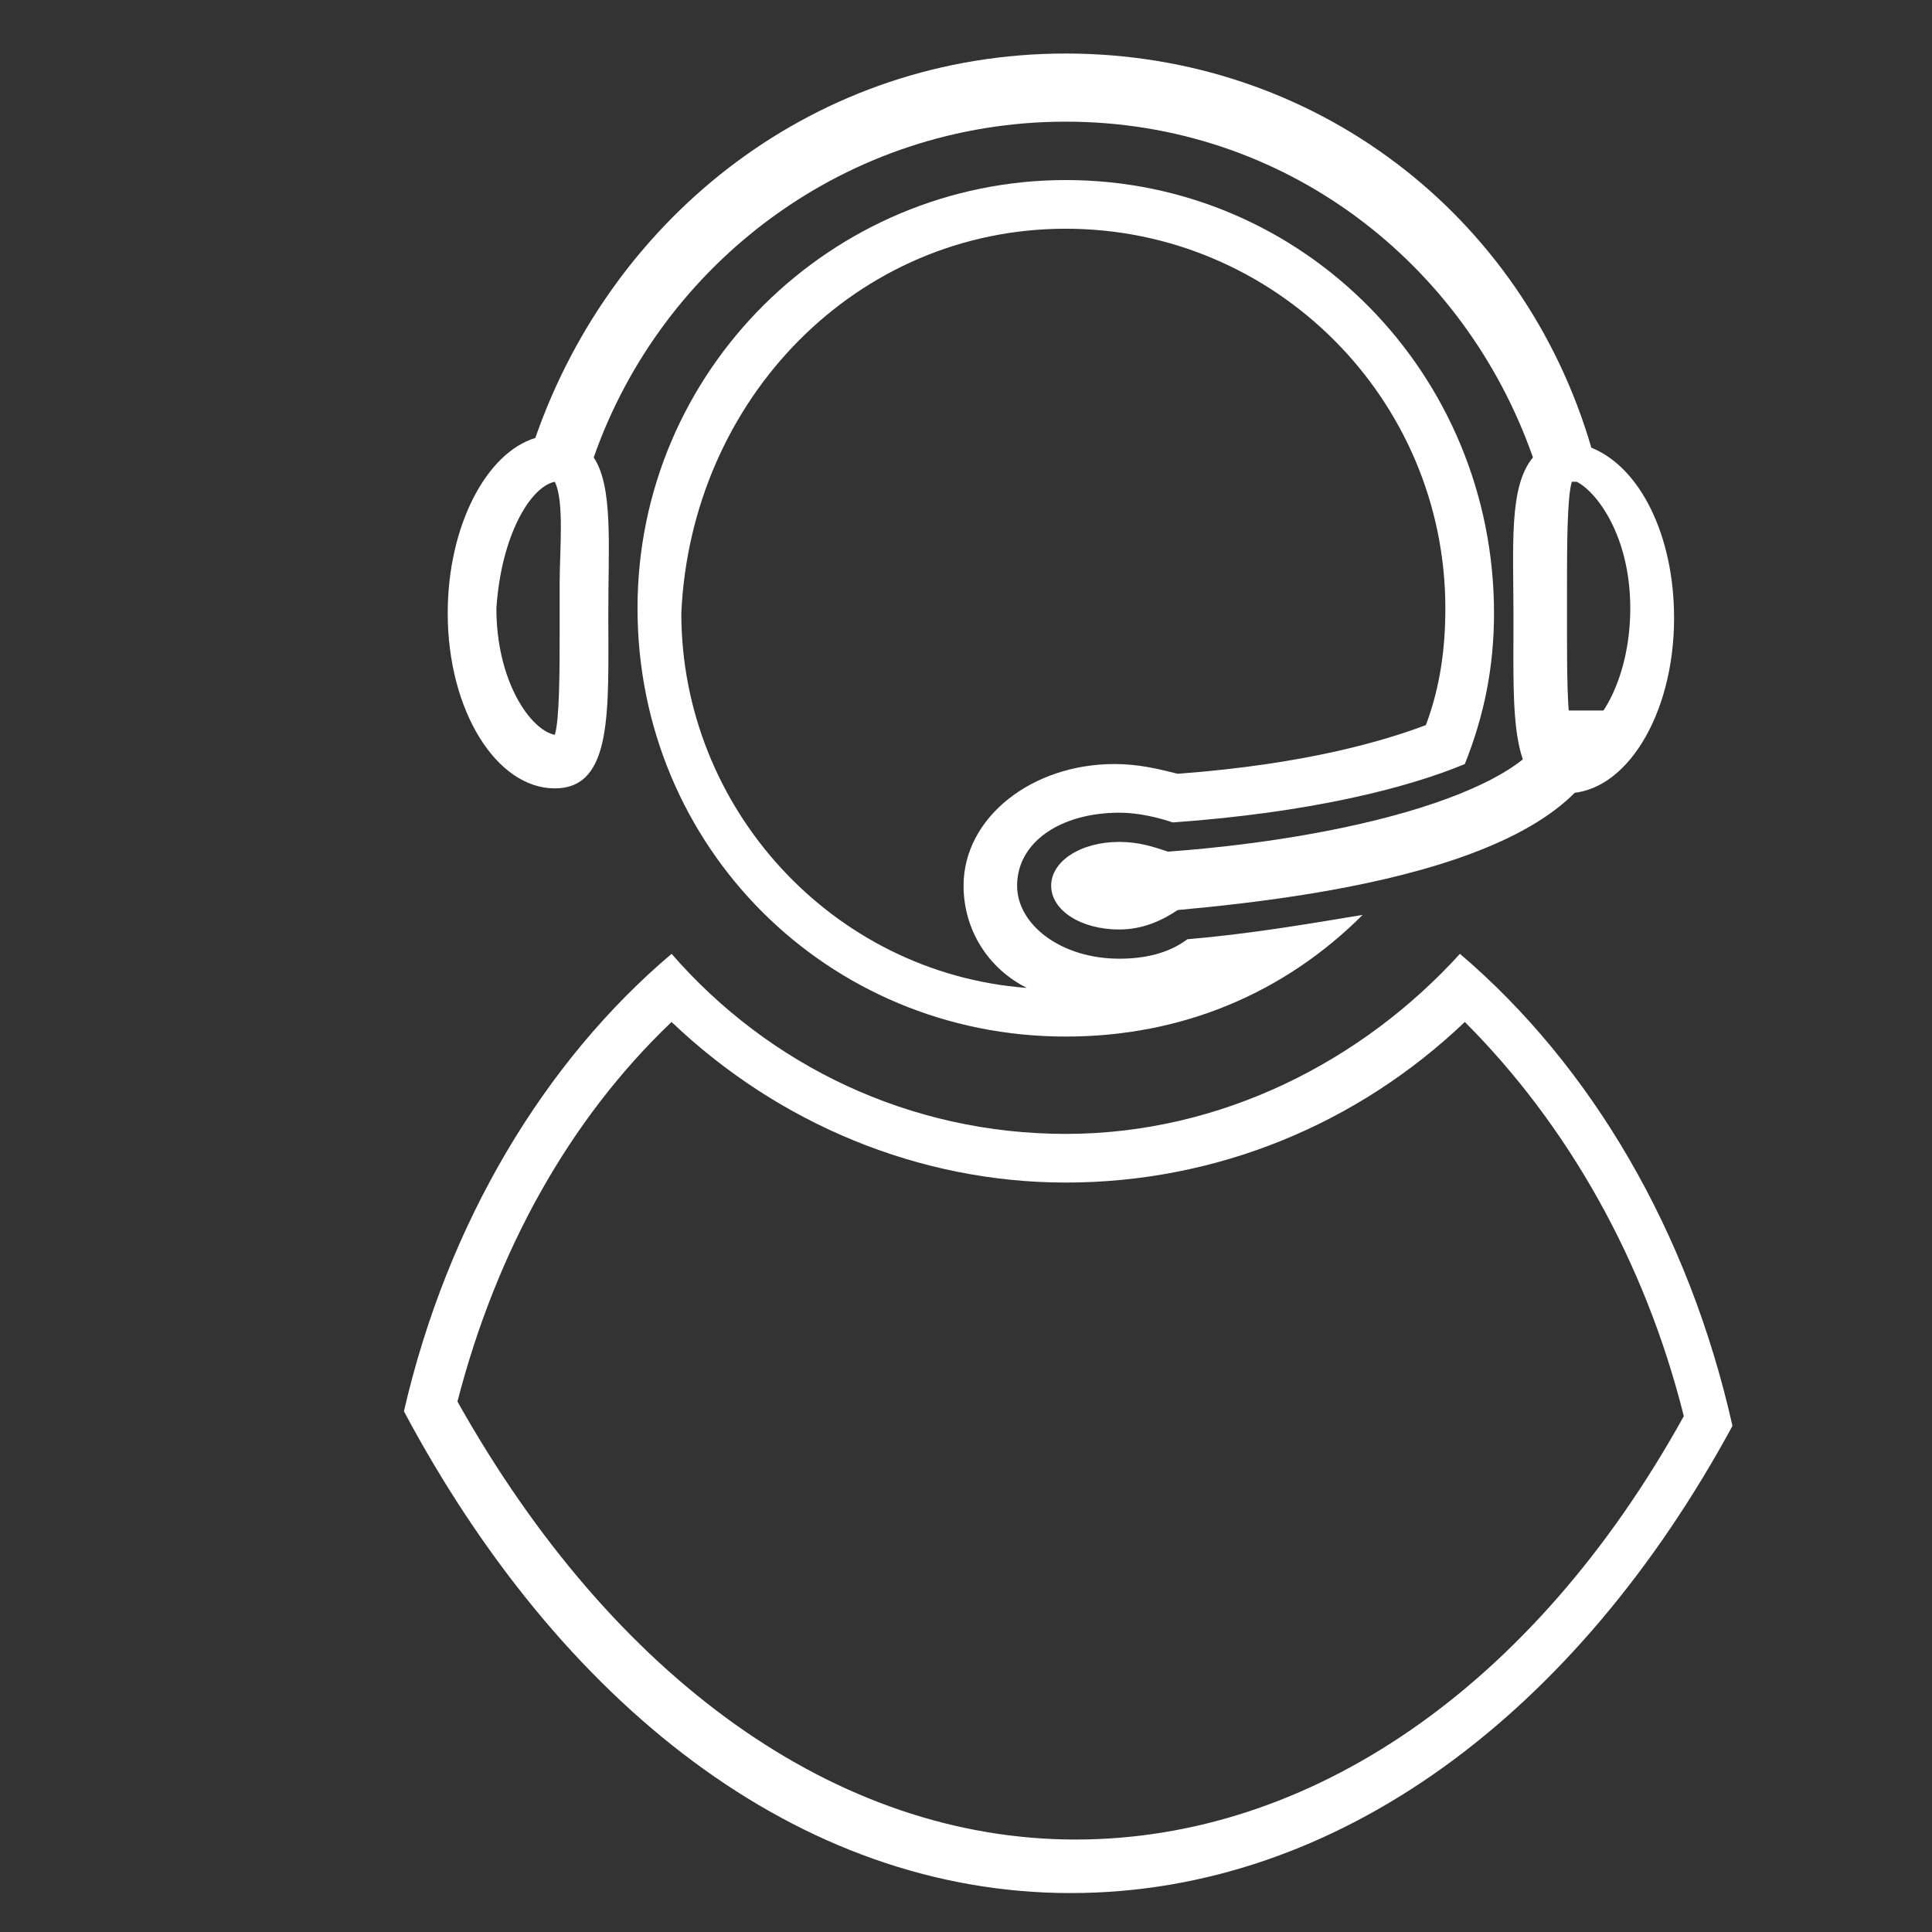 <?xml version="1.0" encoding="utf-8"?>
<!-- Generator: Adobe Illustrator 22.0.1, SVG Export Plug-In . SVG Version: 6.00 Build 0)  -->
<svg version="1.1" xmlns="http://www.w3.org/2000/svg" xmlns:xlink="http://www.w3.org/1999/xlink" x="0px" y="0px"
	 viewBox="0 0 39.7 39.7" style="enable-background:new 0 0 39.7 39.7;" xml:space="preserve">
<rect x="0" y="0" width="39.7" height="39.7" fill="#333333" stroke="none"/>
<style type="text/css">
	.st0{fill:#80B941;}
	.st1{fill:#C3C3C3;}
	.st2{fill-rule:evenodd;clip-rule:evenodd;fill:#231F20;}
	.st3{fill:#231F20;}
	.st4{fill:#DC2C2C;}
	.st5{fill:#404041;}
	.st6{fill:#FFFFFF;stroke:#2EA8DF;stroke-width:4.3;stroke-linecap:round;stroke-linejoin:round;stroke-miterlimit:10;}
	.st7{fill:#2EA8DF;stroke:#FFFFFF;stroke-width:10.478;stroke-linecap:round;stroke-linejoin:round;stroke-miterlimit:10;}
	.st8{fill:#FFFFFF;stroke:#2EA8DF;stroke-width:4.539;stroke-linecap:round;stroke-linejoin:round;stroke-miterlimit:10;}
	.st9{fill:#2EA8DF;}
	.st10{fill:#FFFFFF;stroke:#2EA8DF;stroke-width:1.936;stroke-miterlimit:10;}
	.st11{fill:#FFFFFF;}
	.st12{fill:none;stroke:#2EA8DF;stroke-width:1.18;stroke-miterlimit:10;}
	.st13{fill:#FFFFFF;stroke:#2EA8DF;stroke-width:1.18;stroke-miterlimit:10;}
	.st14{fill:#30A7DE;}
	.st15{fill:#E1E1E1;}
	.st16{fill:none;stroke:#30A7DE;stroke-width:4;stroke-miterlimit:10;}
	.st17{fill:#B9B9B9;}
	.st18{fill:#2EA8DF;stroke:#FFFFFF;stroke-width:15.285;stroke-linecap:round;stroke-linejoin:round;stroke-miterlimit:10;}
	.st19{fill:#2EA8DF;stroke:#2EA8DF;stroke-width:6.274;stroke-linecap:round;stroke-linejoin:round;stroke-miterlimit:10;}
	.st20{fill:#E1E1E1;stroke:#2EA8DF;stroke-width:6.622;stroke-linecap:round;stroke-linejoin:round;stroke-miterlimit:10;}
	.st21{fill:#FFFFFF;stroke:#2EA8DF;stroke-width:2.824;stroke-miterlimit:10;}
	.st22{fill:none;stroke:#2EA8DF;stroke-width:1.722;stroke-miterlimit:10;}
	.st23{fill:#FFFFFF;stroke:#2EA8DF;stroke-width:1.722;stroke-miterlimit:10;}
	.st24{fill:#F3F3F3;}
	.st25{fill:#487013;}
	.st26{fill:#F1F1F1;}
	.st27{fill:#333333;}
	.st28{fill-rule:evenodd;clip-rule:evenodd;fill:#FFFFFF;}
	.st29{fill:none;stroke:#80B941;stroke-width:3;stroke-miterlimit:10;}
	.st30{fill:#666666;}
	.st31{fill-rule:evenodd;clip-rule:evenodd;fill:#909090;}
	.st32{fill:#909090;}
	.st33{fill-rule:evenodd;clip-rule:evenodd;fill:#C3C3C3;}
	.st34{display:none;}
	.st35{display:inline;}
	.st36{fill:none;stroke:#C3C3C3;stroke-width:3.236;stroke-miterlimit:10;}
	.st37{fill:none;stroke:#C3C3C3;stroke-width:4;stroke-miterlimit:10;}
	.st38{fill-rule:evenodd;clip-rule:evenodd;fill:#80B941;}
	.st39{fill-rule:evenodd;clip-rule:evenodd;fill:none;stroke:#E0E0E0;stroke-width:0.797;stroke-miterlimit:10;}
	.st40{fill:#CECECE;}
	.st41{fill:#828282;}
	.st42{fill:#24A8EA;}
	.st43{opacity:0.7;}
	.st44{opacity:0.8;}
	.st45{display:inline;fill:#FFFFFF;}
	.st46{fill:#E6ED4F;}
	.st47{fill:#FFFFFF;stroke:#80B941;stroke-width:10;stroke-linejoin:bevel;stroke-miterlimit:10;}
	.st48{fill:none;stroke:#80B941;stroke-width:6;stroke-miterlimit:10;}
	.st49{fill:#FFFFFF;stroke:#80B941;stroke-width:6;stroke-miterlimit:10;}
	.st50{opacity:0.6;fill:#FFFFFF;}
</style>
<g id="Layer_1">
</g>
<g id="Layer_2">
</g>
<g id="Layer_3">
	<g>
		<g>
			<path class="st11" d="M30.1,21c2.1,2.1,3.7,4.9,4.5,8.1c-3.1,5.6-7.7,8.7-12.5,8.7c-4.9,0-9.5-3.3-12.7-9
				c0.8-3.1,2.3-5.8,4.4-7.8c2.2,2.1,5.1,3.3,8.1,3.3C25,24.3,27.9,23.1,30.1,21 M30,19.6c-2,2.2-4.9,3.7-8.1,3.7
				c-3.2,0-6.1-1.4-8.1-3.7c-2.6,2.2-4.6,5.5-5.5,9.4c3.2,6,8.1,9.9,13.7,9.9c5.5,0,10.4-3.7,13.6-9.6C34.7,25.3,32.7,21.9,30,19.6
				L30,19.6z"/>
		</g>
		<g>
			<path class="st11" d="M33.1,14.6h-1.2c0,1.5-3.8,2.6-7.9,2.9c-0.3-0.1-0.6-0.2-1-0.2c-0.8,0-1.4,0.4-1.4,0.9
				c0,0.5,0.6,0.9,1.4,0.9c0.5,0,0.9-0.2,1.2-0.4C27.5,18.4,33.1,17.6,33.1,14.6L33.1,14.6z"/>
		</g>
		<g>
			<path class="st11" d="M21.9,4.7c4.3,0,7.8,3.5,7.8,7.8c0,0.8-0.1,1.6-0.4,2.4c-0.8,0.3-2.4,0.8-5.1,1c-0.4-0.1-0.8-0.2-1.3-0.2
				c-1.7,0-3.1,1.1-3.1,2.5c0,0.9,0.5,1.7,1.3,2.1c-4-0.3-7.1-3.7-7.1-7.7C14.2,8.2,17.6,4.7,21.9,4.7 M21.9,3.7
				c-4.8,0-8.8,3.9-8.8,8.8s3.9,8.8,8.8,8.8c2.4,0,4.5-0.9,6.1-2.5c-1.2,0.2-2.4,0.4-3.6,0.5c-0.4,0.3-0.9,0.4-1.4,0.4
				c-1.2,0-2.1-0.7-2.1-1.5c0-0.9,0.9-1.5,2.1-1.5c0.4,0,0.8,0.1,1.1,0.2c2.8-0.2,4.8-0.7,6-1.2c0.4-1,0.6-2,0.6-3.1
				C30.7,7.7,26.8,3.7,21.9,3.7L21.9,3.7z"/>
		</g>
		<g>
			<path class="st11" d="M32.3,9.9l0.1,0c0.4,0.2,1.1,1.1,1.1,2.6c0,1.5-0.7,2.6-1.2,2.6c-0.1-0.4-0.1-1.4-0.1-2.1l0-0.5l0-0.5
				C32.2,11.3,32.2,10.2,32.3,9.9 M11.4,9.9c0.2,0.4,0.1,1.4,0.1,2.1l0,0.5l0,0.5c0,0.7,0,1.8-0.1,2.1c-0.5-0.1-1.2-1.1-1.2-2.6
				C10.3,11,10.9,10,11.4,9.9L11.4,9.9 M21.9,1.1c-5.1,0-9.3,3.3-10.9,7.9c-1,0.3-1.8,1.8-1.8,3.6c0,2,1,3.6,2.2,3.6
				c1.2,0,1.1-1.6,1.1-3.6c0-1.4,0.1-2.6-0.3-3.2c1.4-4,5.2-6.9,9.7-6.9c4.5,0,8.2,2.9,9.6,6.9c-0.5,0.6-0.4,1.8-0.4,3.3
				c0,2-0.1,3.6,1.1,3.6c1.2,0,2.2-1.6,2.2-3.6c0-1.7-0.7-3.1-1.7-3.5C31.3,4.4,27,1.1,21.9,1.1L21.9,1.1z"/>
		</g>
	</g>
</g>
<g id="Layer_4">
</g>
</svg>
